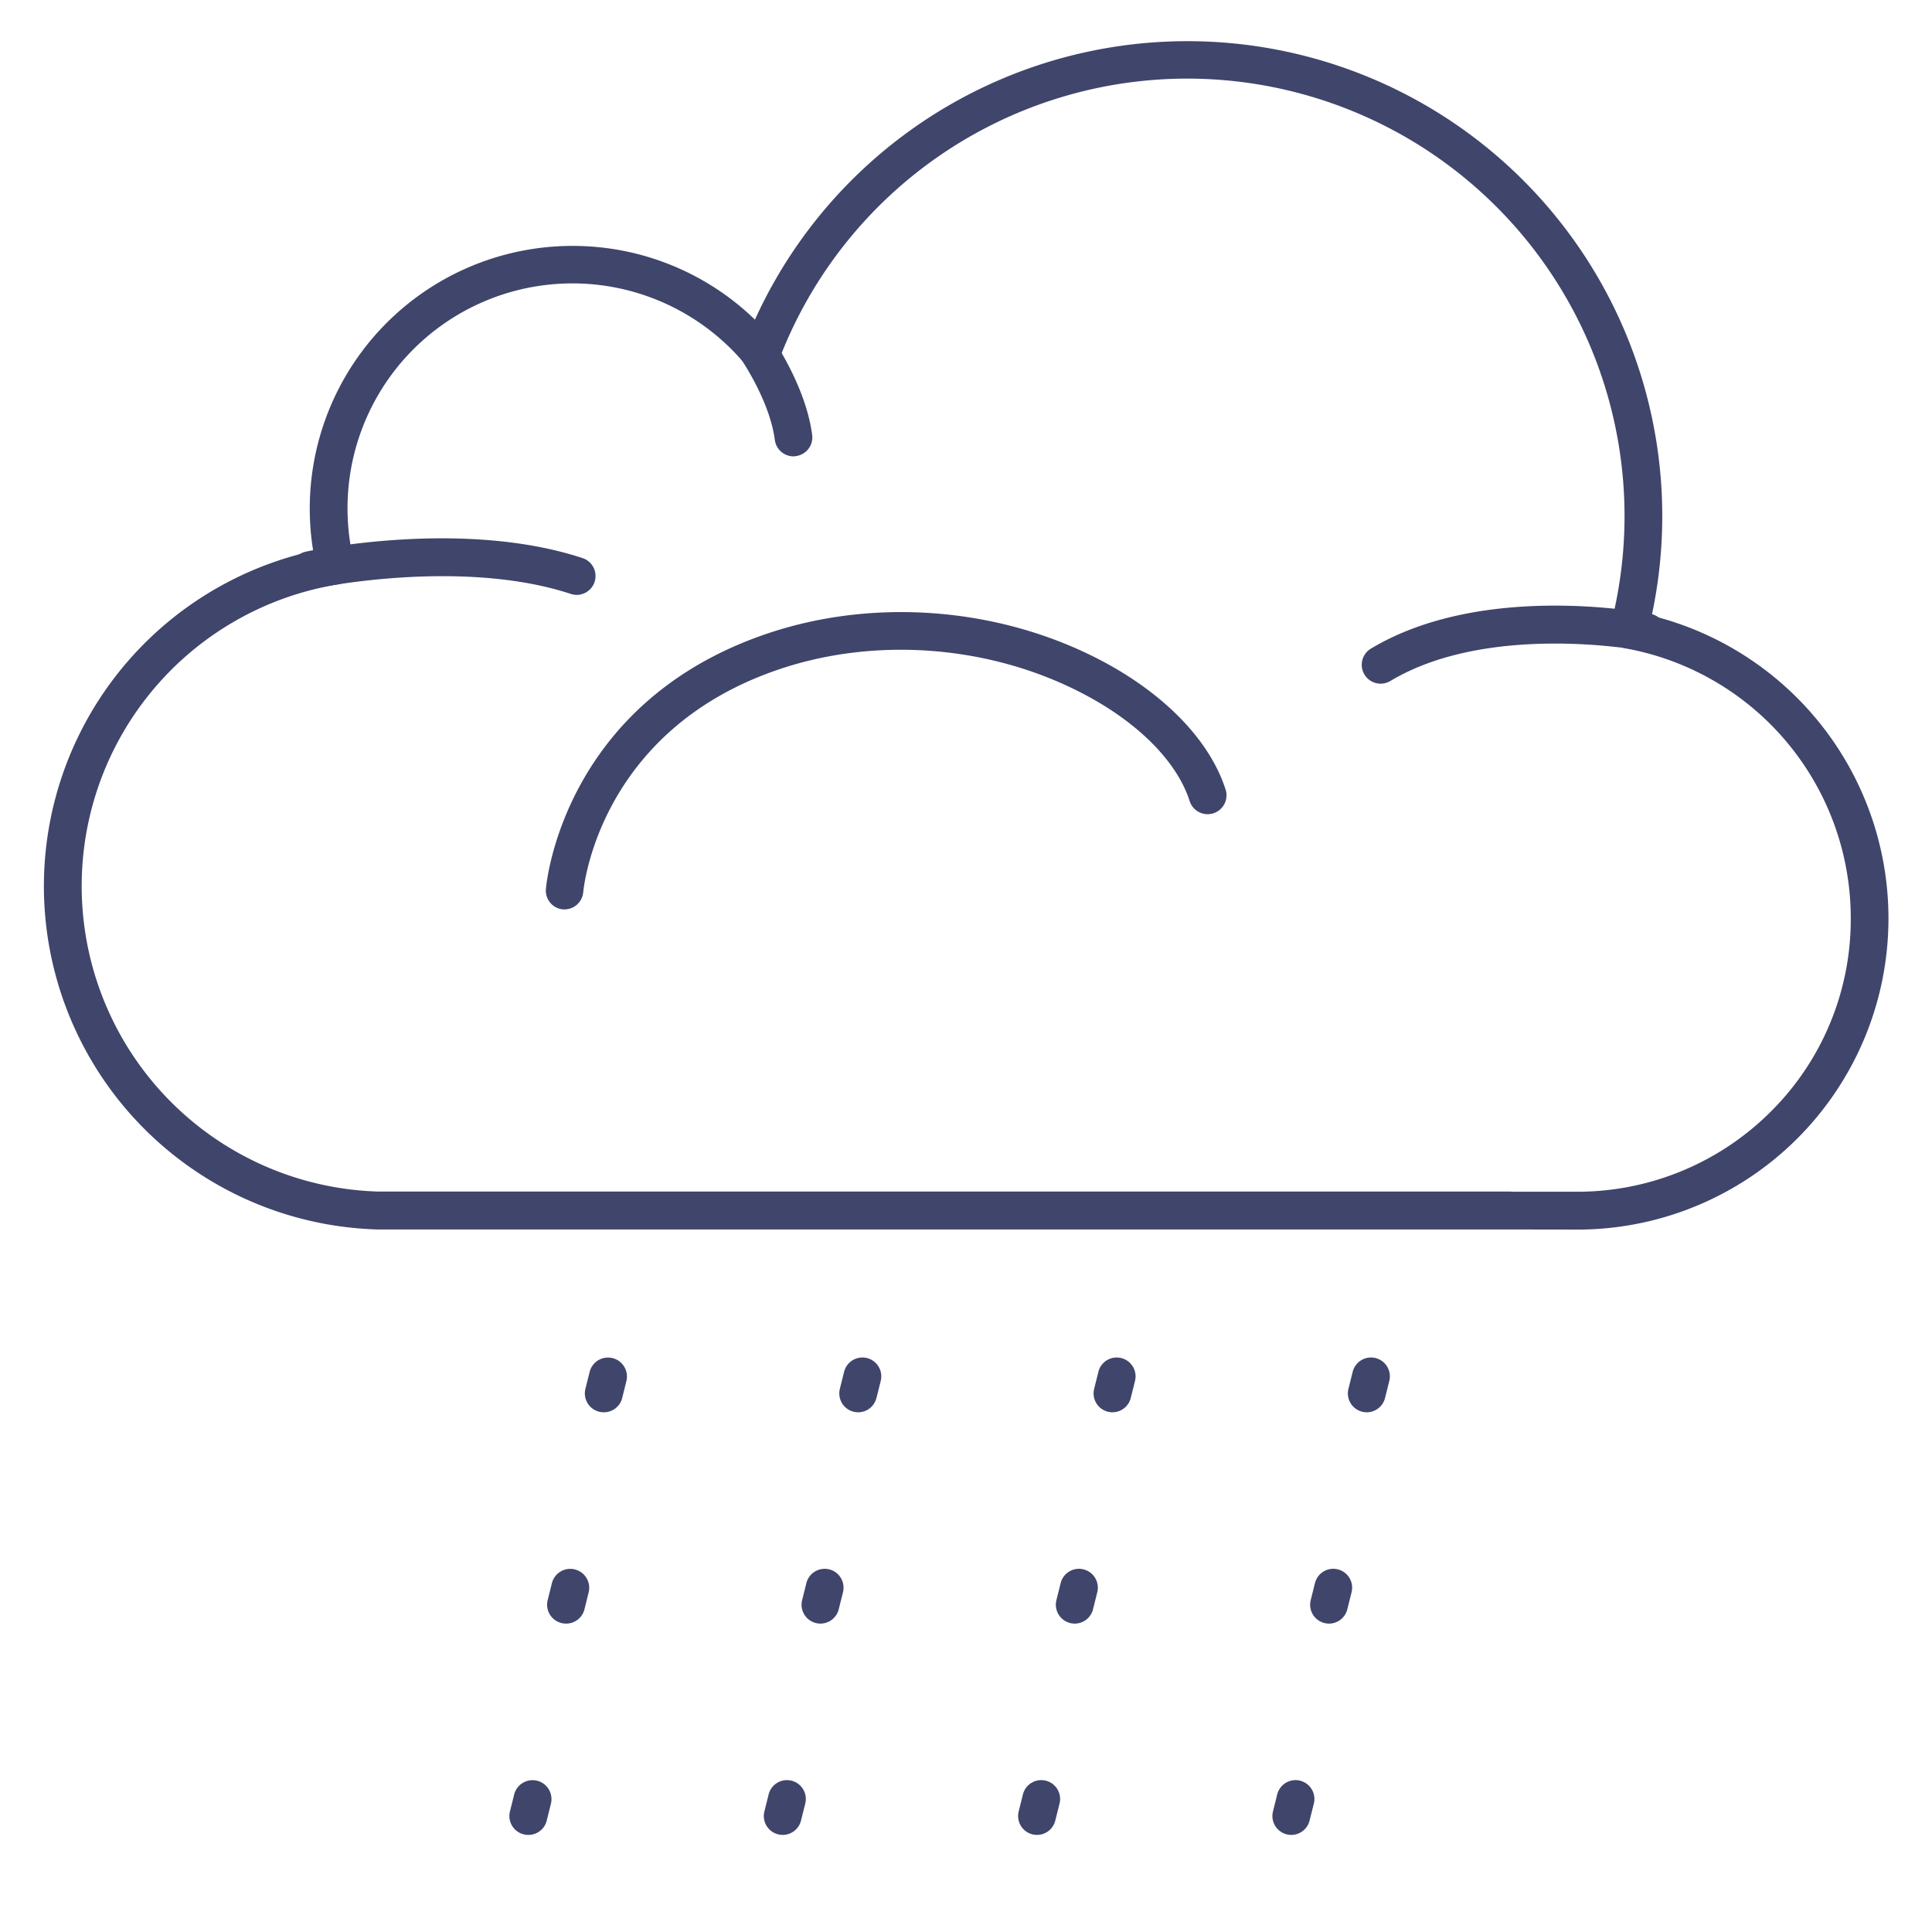 <?xml version="1.0" ?><svg id="Lines" viewBox="0 0 512 512" xmlns="http://www.w3.org/2000/svg"><defs><style>.cls-1{fill:#3f456b;}</style></defs><title/><path class="cls-1" d="M365.89,181.18a5,5,0,0,1-2.58-9.29c29.52-17.71,72.26-9.58,74.06-9.22a5,5,0,1,1-1.93,9.81c-.57-.11-40.85-7.69-67,8A5,5,0,0,1,365.89,181.18Z"/><path class="cls-1" d="M210.29,120.94a5,5,0,0,1-4.95-4.35c-1.51-11.55-10.53-23.78-10.62-23.9a5,5,0,1,1,8-6c.44.58,10.68,14.47,12.51,28.57a5,5,0,0,1-4.31,5.61A4.73,4.73,0,0,1,210.29,120.94Z"/><path class="cls-1" d="M400.5,325.82h0l-288,0H100.06A91,91,0,0,1,83,146a69.61,69.61,0,0,1,68.72-80.83,69.34,69.34,0,0,1,48.35,19.54,125.86,125.86,0,0,1,237.65,78.45,82.65,82.65,0,0,1,62.74,80.31,82.44,82.44,0,0,1-81.74,82.38Zm0-10h18.17a72.55,72.55,0,0,0,50.8-21.42,71.79,71.79,0,0,0,21-51,72.65,72.65,0,0,0-59.66-71.57,5,5,0,0,1-3.95-6.17A115.93,115.93,0,0,0,314.7,20.83,115.85,115.85,0,0,0,206.37,95.57a5,5,0,0,1-8.54,1.4A59.6,59.6,0,0,0,93.77,148.73a5,5,0,0,1-.69,3.94,5,5,0,0,1-3.36,2.18,81,81,0,0,0,10.66,160.93H112.5l288,0Z"/><path class="cls-1" d="M152.82,157.65a5,5,0,0,1-1.56-.26C122,147.77,83.52,155.9,83.14,156A5,5,0,0,1,81,146.21c1.68-.37,41.5-8.78,73.35,1.68a5,5,0,0,1-1.56,9.76Z"/><path class="cls-1" d="M149.65,241l-.45,0a5,5,0,0,1-4.53-5.41c.17-2,4.84-49.15,58.07-67.48,27.83-9.59,60.36-7.39,87,5.87,17.87,8.88,30.64,21.68,35,35.1a5,5,0,1,1-9.5,3.11c-3.56-10.89-14.49-21.56-30-29.26-24.31-12.09-54-14.1-79.31-5.37-46.93,16.16-51.21,57.17-51.37,58.91A5,5,0,0,1,149.65,241Z"/><path class="cls-1" d="M207.43,486.27a5.15,5.15,0,0,1-1.22-.15,5,5,0,0,1-3.64-6.06l1.12-4.49a5,5,0,1,1,9.7,2.43l-1.12,4.48A5,5,0,0,1,207.43,486.27Z"/><path class="cls-1" d="M140,486.27a5.15,5.15,0,0,1-1.22-.15,5,5,0,0,1-3.64-6.06l1.12-4.49A5,5,0,1,1,146,478l-1.11,4.48A5,5,0,0,1,140,486.27Z"/><path class="cls-1" d="M342.21,486.27a5.15,5.15,0,0,1-1.22-.15,5,5,0,0,1-3.64-6.06l1.12-4.49a5,5,0,1,1,9.7,2.43l-1.12,4.48A5,5,0,0,1,342.21,486.27Z"/><path class="cls-1" d="M274.82,486.27a5.15,5.15,0,0,1-1.22-.15,5,5,0,0,1-3.64-6.06l1.12-4.49a5,5,0,1,1,9.7,2.43l-1.12,4.48A5,5,0,0,1,274.82,486.27Z"/><path class="cls-1" d="M227.43,374.27a5.15,5.15,0,0,1-1.22-.15,5,5,0,0,1-3.64-6.06l1.12-4.49a5,5,0,1,1,9.7,2.43l-1.12,4.48A5,5,0,0,1,227.43,374.27Z"/><path class="cls-1" d="M160,374.27a5.15,5.15,0,0,1-1.22-.15,5,5,0,0,1-3.64-6.06l1.12-4.49A5,5,0,1,1,166,366l-1.11,4.48A5,5,0,0,1,160,374.27Z"/><path class="cls-1" d="M362.21,374.27a5.15,5.15,0,0,1-1.22-.15,5,5,0,0,1-3.64-6.06l1.12-4.49a5,5,0,1,1,9.7,2.43l-1.12,4.48A5,5,0,0,1,362.21,374.27Z"/><path class="cls-1" d="M294.82,374.27a5.15,5.15,0,0,1-1.22-.15,5,5,0,0,1-3.64-6.06l1.12-4.49a5,5,0,1,1,9.7,2.43l-1.12,4.48A5,5,0,0,1,294.82,374.27Z"/><path class="cls-1" d="M217.43,430.27a5.15,5.15,0,0,1-1.22-.15,5,5,0,0,1-3.64-6.06l1.12-4.49a5,5,0,1,1,9.7,2.43l-1.12,4.48A5,5,0,0,1,217.43,430.27Z"/><path class="cls-1" d="M150,430.27a5.15,5.15,0,0,1-1.22-.15,5,5,0,0,1-3.64-6.06l1.12-4.49A5,5,0,1,1,156,422l-1.11,4.48A5,5,0,0,1,150,430.27Z"/><path class="cls-1" d="M352.21,430.27a5.15,5.15,0,0,1-1.22-.15,5,5,0,0,1-3.64-6.06l1.12-4.49a5,5,0,1,1,9.7,2.43l-1.12,4.48A5,5,0,0,1,352.21,430.27Z"/><path class="cls-1" d="M284.82,430.27a5.15,5.15,0,0,1-1.22-.15,5,5,0,0,1-3.64-6.06l1.12-4.49a5,5,0,1,1,9.7,2.43l-1.12,4.48A5,5,0,0,1,284.82,430.27Z"/></svg>